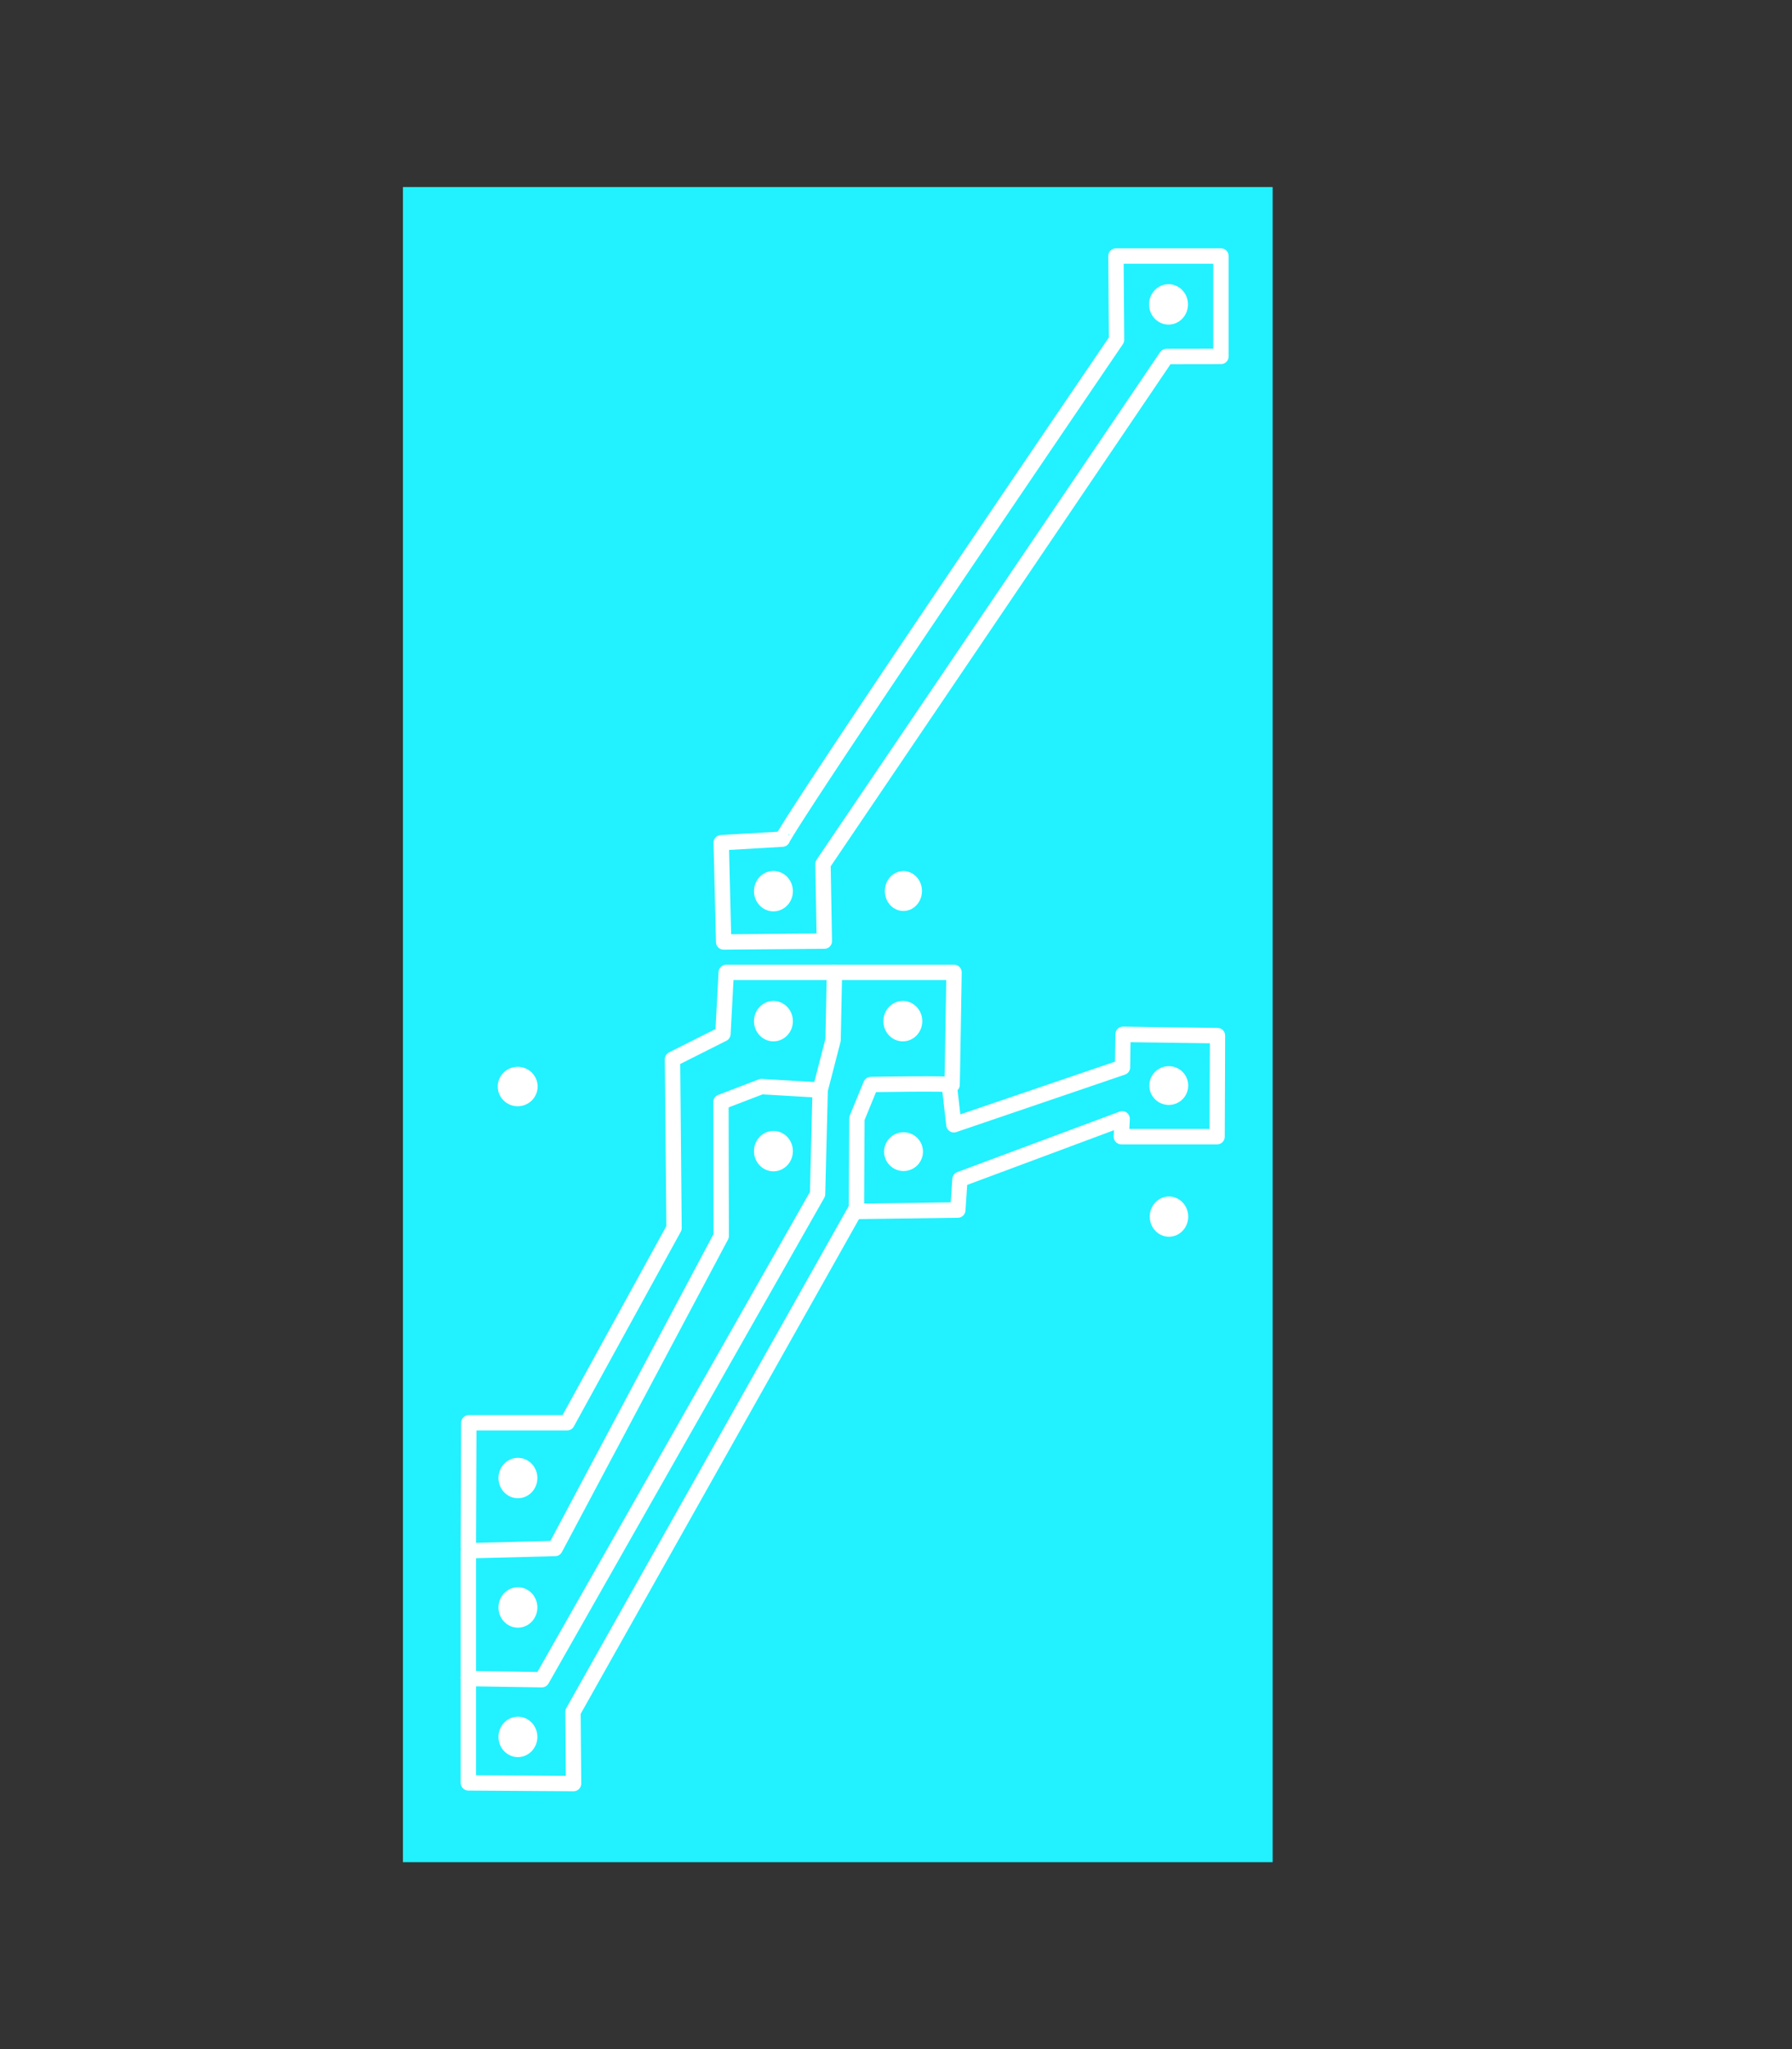 <?xml version="1.0" encoding="UTF-8" standalone="no"?>
<!DOCTYPE svg PUBLIC "-//W3C//DTD SVG 1.1//EN" "http://www.w3.org/Graphics/SVG/1.1/DTD/svg11.dtd">
<svg width="100%" height="100%" viewBox="0 0 413 472" version="1.1" xmlns="http://www.w3.org/2000/svg" xmlns:xlink="http://www.w3.org/1999/xlink" xml:space="preserve" xmlns:serif="http://www.serif.com/" style="fill-rule:evenodd;clip-rule:evenodd;stroke-linejoin:round;stroke-miterlimit:1.5;">
    <rect x="0" y="0" width="413" height="472" fill="#333333" stroke="none"/>
    <g id="Cutout" transform="matrix(-1.765,1.73472e-18,0,0.851,410.566,-89.93)">
        <rect x="66.437" y="156.301" width="113.563" height="453.423" style="fill:rgb(34,241,255);"/>
    </g>
    <g id="Isolation" transform="matrix(-1,0,0,1,391.373,-148.417)">
        <g transform="matrix(0.985,0,0,0.999,3.659,39.376)">
            <path d="M193.632,388.47L169.498,388.15L169.021,381.082L131.042,367.136L131.261,371.229L108.835,371.229L108.745,347.947L130.863,347.644L130.964,355.233L170.439,368.488L171.454,359.801" style="fill:none;stroke:white;stroke-width:3.57px;"/>
        </g>
        <g id="Vcc-trace" serif:id="Vcc trace" transform="matrix(1,0,0,1,2,38.924)">
            <path d="M120.545,191.612L199.704,308.515L199.388,326.273L222.593,326.473L223.157,303.601L209.055,302.784C209.055,302.784 209.699,301.867 132.042,187.763L132.181,168.47L107.98,168.47L107.98,191.592L120.545,191.612Z" style="fill:none;stroke:white;stroke-width:3.54px;"/>
        </g>
        <g transform="matrix(-1,0,0,1,393.373,187.341)">
            <path d="M109.944,347.709L109.944,318.277L129.936,317.76L168.216,245.775L168.152,214.938L177.474,211.369L191.02,212.168" style="fill:none;stroke:white;stroke-width:3.54px;"/>
        </g>
        <g transform="matrix(-1,0,0,1,393.373,187.341)">
            <path d="M221.423,210.965C221.458,211.378 221.876,185.062 221.876,185.062L194.316,185.062L194,200.629L191.02,212.168L190.422,236.123L126.876,347.99L109.944,347.722L109.944,371.753L134.191,371.912L134.054,355.397L199.381,239.327L199.49,218.707L202.699,210.889C202.699,210.889 221.388,210.553 221.423,210.965Z" style="fill:none;stroke:white;stroke-width:3.54px;"/>
        </g>
        <g transform="matrix(1,0,0,1,2,38.924)">
            <path d="M196.71,333.479L222.005,333.479L222.756,347.644L234.381,353.486L234.029,392.367L258.672,437.22L281.326,437.223L281.43,466.202" style="fill:none;stroke:white;stroke-width:3.54px;"/>
        </g>
    </g>
    <g id="Holes" transform="matrix(-1,0,0,1,391.373,-148.417)">
        <g transform="matrix(1.249,0,0,1.238,33.793,-30.324)">
            <ellipse cx="119.572" cy="358.656" rx="3.588" ry="3.607" style="fill:white;"/>
        </g>
        <g transform="matrix(1.249,0,0,1.238,-27.338,-45.546)">
            <ellipse cx="119.572" cy="358.656" rx="3.588" ry="3.607" style="fill:white;"/>
        </g>
        <g transform="matrix(0.929,0,0,0.843,10.574,100.917)">
            <ellipse cx="119.898" cy="388.781" rx="4.772" ry="5.497" style="fill:white;"/>
        </g>
        <g transform="matrix(1,0,0,1,2.8,40.397)">
            <ellipse cx="180.367" cy="313.263" rx="4.279" ry="4.6" style="fill:white;"/>
        </g>
        <g transform="matrix(0.931,0,0,0.989,21.063,43.074)">
            <ellipse cx="269.601" cy="359.576" rx="4.936" ry="4.592" style="fill:white;"/>
        </g>
        <g transform="matrix(1,0,0,0.918,2,54.164)">
            <ellipse cx="120.065" cy="179.052" rx="4.484" ry="5.069" style="fill:white;"/>
        </g>
        <g transform="matrix(1,0,0,0.918,93.056,189.325)">
            <ellipse cx="120.065" cy="179.052" rx="4.484" ry="5.069" style="fill:white;"/>
        </g>
        <g transform="matrix(1,0,0,0.918,93.056,219.265)">
            <ellipse cx="120.065" cy="179.052" rx="4.484" ry="5.069" style="fill:white;"/>
        </g>
        <g transform="matrix(1,0,0,0.918,93.056,249.204)">
            <ellipse cx="120.065" cy="179.052" rx="4.484" ry="5.069" style="fill:white;"/>
        </g>
        <g transform="matrix(1,0,0,0.918,63.234,219.265)">
            <ellipse cx="120.065" cy="179.052" rx="4.484" ry="5.069" style="fill:white;"/>
        </g>
        <g transform="matrix(1,0,0,0.918,151.944,324.505)">
            <ellipse cx="120.065" cy="179.052" rx="4.484" ry="5.069" style="fill:white;"/>
        </g>
        <g transform="matrix(1,0,0,0.918,151.944,354.319)">
            <ellipse cx="120.065" cy="179.052" rx="4.484" ry="5.069" style="fill:white;"/>
        </g>
        <g transform="matrix(1,0,0,0.918,151.944,384.133)">
            <ellipse cx="120.065" cy="179.052" rx="4.484" ry="5.069" style="fill:white;"/>
        </g>
    </g>
</svg>
